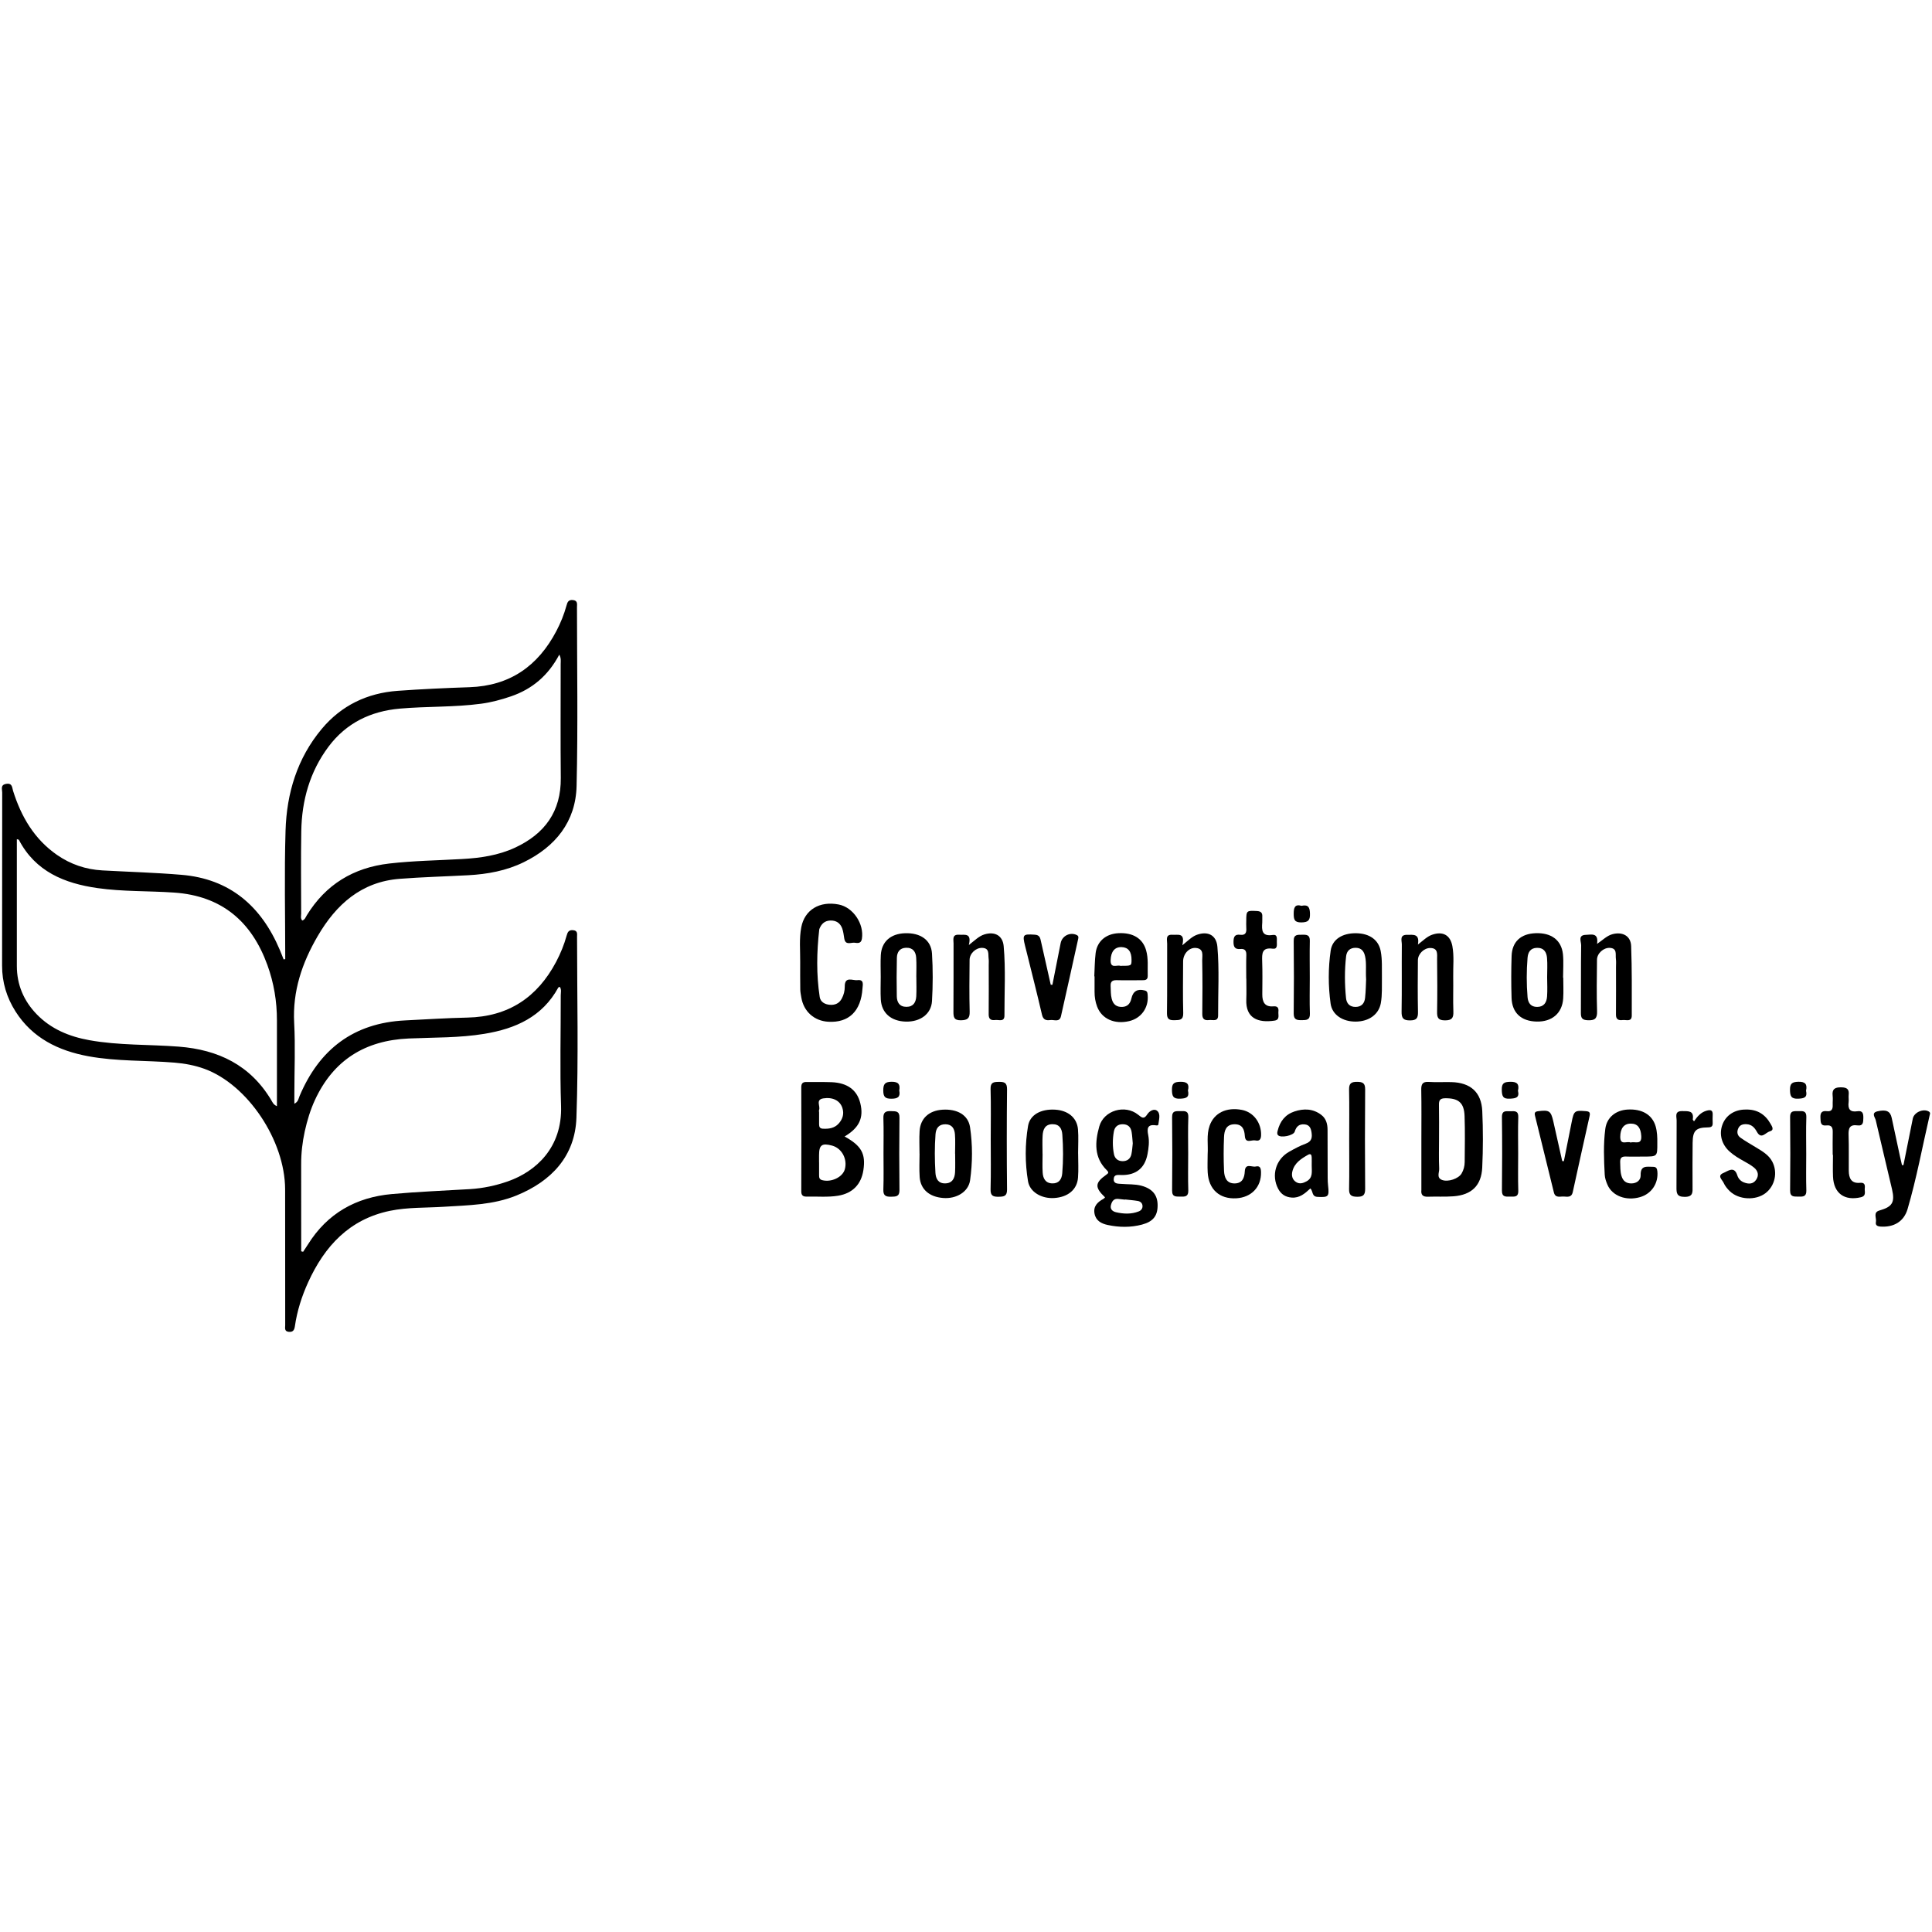 <?xml version="1.0" encoding="utf-8"?>
<!-- Generator: Adobe Illustrator 24.0.1, SVG Export Plug-In . SVG Version: 6.00 Build 0)  -->
<svg version="1.1" id="Camada_1" xmlns="http://www.w3.org/2000/svg" xmlns:xlink="http://www.w3.org/1999/xlink" x="0px" y="0px"
	 viewBox="0 0 500 500" style="enable-background:new 0 0 500 500;" xml:space="preserve">
<g>
	<path d="M149.34,242.42c0-0.71,0.21-1.57-1.01-1.69c-1.12-0.11-1.43,0.48-1.68,1.39c-0.65,2.36-1.57,4.61-2.71,6.78
		c-4.88,9.23-12.39,14.23-22.98,14.45c-5.37,0.11-10.73,0.47-16.1,0.73c-13.34,0.65-22.24,7.48-27.35,19.62
		c-0.26,0.62-0.31,1.45-1.33,1.94c0-1,0-1.75,0-2.51c0-6.14,0.28-12.29-0.05-18.41c-0.44-8.23,2.06-15.55,6.09-22.46
		c4.76-8.17,11.28-14.05,21.2-14.82c5.91-0.46,11.84-0.61,17.76-0.93c4.98-0.27,9.85-1.16,14.36-3.37
		c8.21-4.02,13.46-10.48,13.68-19.74c0.37-15.41,0.11-30.83,0.1-46.25c0-0.77,0.26-1.73-1.06-1.86c-1.15-0.11-1.41,0.54-1.65,1.43
		c-0.63,2.29-1.52,4.49-2.62,6.59c-4.76,9.07-12.05,14.19-22.5,14.54c-6.2,0.21-12.41,0.49-18.6,0.94
		c-7.86,0.58-14.54,3.77-19.63,9.86c-6.34,7.59-9.07,16.63-9.36,26.31c-0.34,11.08-0.08,22.17-0.08,33.26
		c-0.14,0.03-0.28,0.05-0.42,0.08c-0.33-0.82-0.64-1.66-0.99-2.47c-4.8-11.32-12.91-18.39-25.47-19.43
		c-6.81-0.57-13.65-0.76-20.47-1.14c-4.28-0.24-8.2-1.57-11.72-4.01c-5.88-4.09-9.27-9.9-11.37-16.59c-0.26-0.83-0.17-2.04-1.74-1.8
		c-1.61,0.25-1.06,1.41-1.07,2.25c-0.03,14.93,0,29.86-0.03,44.79c-0.01,4.32,1.2,8.28,3.48,11.87c4.38,6.89,11.1,10.16,18.85,11.59
		c7.37,1.36,14.88,1.03,22.31,1.65c2.66,0.22,5.24,0.7,7.75,1.61c11.14,4.07,20.82,18.49,20.86,31.17c0.03,11.72,0,23.44,0.02,35.16
		c0,0.7-0.28,1.61,0.93,1.73c1.12,0.11,1.44-0.5,1.58-1.46c0.57-3.96,1.78-7.74,3.43-11.37c4.26-9.34,10.67-16.32,21.18-18.49
		c4.59-0.95,9.31-0.75,13.97-1.05c6.33-0.4,12.71-0.46,18.72-2.9c9.09-3.7,15.21-10.18,15.56-20.14
		C149.73,273.69,149.35,258.05,149.34,242.42z M77.97,215.12c0.13-7.99,2.22-15.44,7.07-21.91c4.59-6.11,10.89-9.15,18.42-9.82
		c7.01-0.62,14.08-0.33,21.07-1.27c2.63-0.35,5.18-1.04,7.7-1.9c5.53-1.89,9.66-5.41,12.51-10.8c0.53,0.94,0.36,1.7,0.36,2.41
		c0.01,9.83-0.07,19.66,0.03,29.49c0.09,8.71-4.17,14.48-11.81,18.04c-4.36,2.03-9.05,2.7-13.81,2.96
		c-6.26,0.36-12.54,0.44-18.78,1.16c-9.26,1.07-16.41,5.41-21.32,13.38c-0.31,0.5-0.49,1.16-1.19,1.37c-0.5-0.55-0.28-1.2-0.28-1.79
		C77.93,229.35,77.85,222.23,77.97,215.12z M71.67,286.28c-0.96-0.42-1.16-1.06-1.47-1.57c-5.41-9.06-13.72-13.05-23.94-13.84
		c-7.71-0.6-15.49-0.29-23.14-1.67c-5.17-0.93-9.92-2.87-13.65-6.74c-3.33-3.45-5.1-7.6-5.11-12.44c0-10.32,0-20.65,0-30.97v-1.87
		c0.29,0.1,0.49,0.1,0.53,0.18c4.29,8.21,11.8,11.26,20.34,12.48c6.57,0.94,13.23,0.7,19.83,1.16c12.29,0.84,20.05,7.46,24.14,18.75
		c1.68,4.62,2.48,9.42,2.47,14.35C71.66,271.42,71.67,278.73,71.67,286.28z M131.45,305.73c-3.17,1.11-6.43,1.8-9.79,2.01
		c-6.75,0.41-13.51,0.67-20.24,1.28c-9.29,0.83-16.71,5-21.73,13.05c-0.4,0.64-0.82,1.26-1.24,1.89c-0.17-0.04-0.34-0.08-0.5-0.12
		c0-7.51,0.01-15.03-0.01-22.54c-0.01-2.87,0.32-5.7,0.93-8.5c0.62-2.8,1.44-5.53,2.64-8.13c4.78-10.32,12.97-15.41,24.26-15.91
		c6.54-0.29,13.12-0.13,19.61-1.21c8.03-1.32,14.97-4.4,19.1-11.96c0.05-0.09,0.22-0.12,0.38-0.2c0.51,0.68,0.26,1.47,0.26,2.18
		c0.02,9.55-0.24,19.11,0.08,28.65C145.56,297.04,138.63,303.21,131.45,305.73z"/>
	<path d="M218.58,294.12c3.81-2.26,4.99-4.84,4.07-8.59c-0.84-3.44-3.34-5.3-7.45-5.46c-2.16-0.08-4.32-0.01-6.48-0.05
		c-0.98-0.02-1.35,0.37-1.35,1.35c0.02,8.99,0.03,17.98,0,26.97c0,1.01,0.44,1.36,1.39,1.34c2.71-0.07,5.44,0.21,8.14-0.23
		c3.71-0.61,5.97-2.9,6.54-6.59C224.09,298.61,222.96,296.53,218.58,294.12z M213.08,284.26c2.44-0.38,4.3,0.57,4.92,2.45
		c0.5,1.53,0.1,2.88-0.93,4.04c-1.11,1.25-2.61,1.45-4.18,1.35c-0.73-0.05-0.91-0.51-0.91-1.12v-3.12h-0.01
		c0-0.21-0.06-0.44,0.01-0.62C212.36,286.26,211,284.59,213.08,284.26z M218.64,302.61c-0.57,2.06-3.52,3.44-5.86,2.81
		c-0.72-0.2-0.8-0.65-0.8-1.24v-3.33c0,0,0,0-0.01,0v-1.88c0-2.66,0.74-3.2,3.38-2.49C217.86,297.16,219.37,299.98,218.64,302.61z"
		/>
	<path d="M383.61,287.54c-0.22-4.87-3.05-7.37-7.99-7.49c-1.95-0.05-3.91,0.08-5.85-0.05c-1.65-0.11-1.98,0.61-1.95,2.08
		c0.08,4.24,0.03,8.49,0.03,12.74v12.95c0,0.07,0.01,0.14,0,0.21c-0.14,1.25,0.38,1.77,1.66,1.73c2.22-0.08,4.46,0.06,6.68-0.11
		c4.66-0.36,7.19-2.78,7.41-7.43C383.83,297.28,383.83,292.4,383.61,287.54z M379.06,300.74c-0.01,1.05-0.27,2.07-0.82,2.99
		c-0.79,1.31-3.47,2.24-5.04,1.64c-1.5-0.58-0.69-1.93-0.74-2.91c-0.12-2.57-0.04-5.14-0.04-7.72c0-2.92,0.04-5.84-0.02-8.76
		c-0.03-1.19,0.26-1.74,1.61-1.75c3.43-0.04,4.91,1.14,5.02,4.63C379.17,292.81,379.09,296.78,379.06,300.74z"/>
	<path d="M299.59,287.59c-0.82-0.86-2.11-0.08-2.66,0.78c-0.88,1.38-1.39,0.91-2.39,0.11c-3.39-2.72-8.87-1.13-10.05,3.05
		c-1.11,3.97-1.42,8.02,1.94,11.31c0.57,0.56,0.49,0.75-0.15,1.2c-2.95,2.08-2.99,3.26-0.29,5.84c-0.14,0.13-0.27,0.3-0.43,0.39
		c-1.52,0.82-2.65,1.9-2.3,3.8c0.34,1.85,1.76,2.6,3.4,2.95c2.96,0.64,5.95,0.68,8.9-0.1c2.89-0.77,4.06-2.3,4.03-5.05
		c-0.02-2.63-1.37-4.23-4.17-5c-1.71-0.46-3.46-0.33-5.19-0.48c-0.85-0.07-2.07,0.05-2-1.26c0.07-1.32,1.2-1.03,2.09-1.03
		c3.67,0.03,5.94-1.77,6.64-5.34c0.32-1.64,0.53-3.32,0.2-4.99c-0.33-1.63-0.26-2.86,1.93-2.54c0.27,0.04,0.65,0.09,0.69-0.24
		C299.92,289.85,300.38,288.4,299.59,287.59z M289.51,310.29c0.55,0.08,1.1,0.12,1.65,0.18c0-0.02,0-0.04,0.01-0.05
		c1.1,0.13,2.21,0.2,3.3,0.39c0.63,0.11,1.16,0.52,1.21,1.25c0.05,0.71-0.36,1.21-0.97,1.45c-1.93,0.76-3.94,0.67-5.91,0.21
		c-0.87-0.21-1.54-0.77-1.3-1.8C287.75,310.9,288.25,310.1,289.51,310.29z M292.8,298.74c-0.26,1.16-1.09,1.78-2.27,1.77
		c-1.2,0-2.02-0.69-2.24-1.82c-0.38-1.92-0.37-3.89-0.03-5.81c0.21-1.21,0.98-1.95,2.33-1.93c1.35,0.02,2.06,0.75,2.27,1.99
		c0.16,0.95,0.2,1.93,0.3,2.97C293.06,296.82,293,297.8,292.8,298.74z"/>
	<path d="M207.09,248.96c0.03-2.99-0.29-6,0.28-8.98c0.86-4.5,4.71-6.86,9.67-5.9c3.76,0.72,6.63,5.02,6.02,8.87
		c-0.2,1.29-1.11,1.13-1.88,1.03c-0.95-0.12-2.37,0.75-2.68-1.07c-0.15-0.89-0.24-1.81-0.54-2.64c-0.51-1.38-1.56-2.09-3.07-2.04
		c-1.44,0.05-2.3,0.84-2.81,2.12c-0.03,0.06-0.05,0.13-0.06,0.2c-0.66,5.83-0.77,11.66,0.12,17.47c0.19,1.26,1.3,1.92,2.62,2.02
		c1.39,0.11,2.46-0.4,3.11-1.65c0.5-0.94,0.76-1.98,0.75-3.02c-0.05-2.84,2.05-1.55,3.29-1.71c1.75-0.22,1.37,1.18,1.3,2.14
		c-0.38,5.87-3.51,8.92-8.81,8.63c-3.68-0.2-6.42-2.65-7.02-6.29c-0.11-0.69-0.26-1.38-0.27-2.07
		C207.07,253.7,207.09,251.33,207.09,248.96z"/>
	<path d="M297.02,257.58c-0.05-0.57-0.02-1.06-0.77-1.25c-1.85-0.49-3.02,0.18-3.44,2.05c-0.28,1.28-0.96,2.16-2.38,2.21
		c-1.45,0.05-2.33-0.62-2.71-2.06c-0.3-1.1-0.23-2.2-0.29-3.31c-0.07-1.2,0.44-1.58,1.59-1.55c2.16,0.06,4.32,0.01,6.47,0.01
		c0.8,0,1.57,0.01,1.54-1.14c-0.07-2.22,0.21-4.46-0.43-6.64c-0.88-3.04-3.4-4.59-7.17-4.39c-3.21,0.17-5.49,2.07-5.88,5.13
		c-0.25,1.99-0.24,4.02-0.35,6.03c0.03,0,0.05,0,0.07,0.01c0,1.32,0.01,2.64,0,3.97c-0.01,1.34,0.2,2.63,0.67,3.88
		c1.21,3.16,4.49,4.63,8.31,3.73C295.36,263.51,297.29,260.8,297.02,257.58z M290.26,245.11c1.73,0.05,2.6,1.17,2.58,3.33
		c-0.01,1.52-0.01,1.52-2.91,1.52c-0.84-0.32-2.59,0.84-2.5-1.49C287.51,246.28,288.47,245.06,290.26,245.11z"/>
	<path d="M428.92,303.12c-0.08-0.77-0.32-1.15-1.11-1.15c-1.55,0.01-3.29-0.49-3.21,2.17c0.04,1.29-1,2.12-2.39,2.13
		c-1.35,0.01-2.2-0.64-2.58-1.97c-0.34-1.16-0.28-2.34-0.33-3.52c-0.04-1.08,0.36-1.51,1.45-1.47c1.53,0.06,3.07,0.01,4.6,0.01
		c3.58,0,3.58,0,3.56-3.5c0.02-1.47-0.03-2.93-0.44-4.35c-0.88-2.97-3.49-4.53-7.24-4.32c-3.1,0.18-5.4,2.05-5.78,5
		c-0.52,3.95-0.36,7.92-0.15,11.89c0.05,0.88,0.36,1.78,0.72,2.6c1.25,2.88,4.84,4.21,8.41,3.18
		C427.43,308.96,429.24,306.22,428.92,303.12z M422.06,290.79c1.76,0,2.57,1.09,2.7,3.22c0.14,2.45-1.68,1.31-2.76,1.68
		c-0.88-0.49-2.69,0.88-2.68-1.47C419.33,292.02,420.28,290.78,422.06,290.79z"/>
	<path d="M492.61,301.54c0.81-4.02,1.62-8.03,2.42-12.05c0.33-1.62,2.7-2.66,4.13-1.84c0.53,0.31,0.29,0.71,0.21,1.08
		c-1.87,8.07-3.36,16.24-5.7,24.2c-0.96,3.24-3.59,4.73-6.95,4.51c-0.86-0.06-1.41-0.32-1.23-1.21c0.2-1.01-0.82-2.47,0.92-2.96
		c3.3-0.94,4.03-2.07,3.25-5.46c-1.38-5.97-2.85-11.92-4.22-17.9c-0.17-0.74-1.25-1.9,0.44-2.3c2.29-0.53,3.31-0.04,3.69,1.69
		c0.73,3.33,1.43,6.68,2.15,10.01c0.16,0.74,0.34,1.49,0.51,2.23C492.36,301.54,492.49,301.54,492.61,301.54z"/>
	<path d="M343.71,306.87c-0.08-0.69-0.11-1.39-0.11-2.09c-0.02-4.11-0.03-8.23-0.03-12.34c0-1.53-0.35-2.94-1.62-3.91
		c-2.13-1.63-4.54-1.69-6.96-0.88c-2.38,0.79-3.74,2.57-4.33,4.97c-0.1,0.39-0.23,0.83,0.11,1.18c0.74,0.75,3.99,0.09,4.3-0.93
		c0.4-1.33,1.14-2.02,2.57-1.88c1.22,0.11,1.6,0.94,1.77,1.99c0.22,1.35,0.1,2.41-1.47,2.99c-1.5,0.54-2.92,1.32-4.31,2.1
		c-3.46,1.95-4.67,6.11-2.84,9.59c0.74,1.4,1.87,2.15,3.5,2.27c2.04,0.15,3.39-1.03,4.84-2.37c0.75,0.79,0.31,2.09,1.81,2.19
		C343.78,309.89,344.03,309.74,343.71,306.87z M338.15,305.72c-0.89,0.49-1.83,0.79-2.75,0.18c-0.98-0.65-1.2-1.67-0.93-2.77
		c0.54-2.16,2.25-3.24,4.01-4.25c0.79-0.45,0.97,0.04,0.99,0.7c0.02,0.69,0,1.39,0,2.08C339.46,303.15,339.85,304.78,338.15,305.72z
		"/>
	<path d="M357.64,252.98c-0.04-2.29,0.12-4.6-0.32-6.87c-0.56-2.88-2.88-4.54-6.34-4.59c-3.56-0.05-6.18,1.57-6.6,4.49
		c-0.66,4.56-0.65,9.17-0.02,13.73c0.4,2.89,3.11,4.68,6.52,4.65c3.42-0.03,5.93-1.86,6.47-4.74
		C357.75,257.44,357.6,255.21,357.64,252.98z M353.28,258.27c-0.15,1.38-0.91,2.31-2.46,2.32c-1.55,0.01-2.33-0.92-2.47-2.29
		c-0.36-3.59-0.39-7.21,0.02-10.8c0.16-1.39,0.99-2.24,2.54-2.21c1.46,0.04,2.08,0.91,2.37,2.19c0.41,1.78,0.12,3.6,0.27,5.97
		C353.49,254.67,353.48,256.48,353.28,258.27z"/>
	<path d="M241.2,246.77c-0.22-3.51-3.01-5.4-7.01-5.25c-3.71,0.13-6.04,2.19-6.24,5.67c-0.1,1.87-0.02,3.76-0.02,5.63
		c0,1.95-0.09,3.9,0.02,5.85c0.2,3.49,2.65,5.61,6.45,5.72c3.73,0.1,6.6-1.93,6.8-5.31C241.44,254.99,241.45,250.86,241.2,246.77z
		 M237.13,257.87c-0.09,1.53-0.77,2.7-2.54,2.7c-1.77,0-2.47-1.16-2.5-2.71c-0.06-3.33-0.06-6.66,0.02-9.99
		c0.04-1.44,0.71-2.54,2.39-2.59c1.79-0.05,2.51,1.06,2.61,2.59c0.11,1.66,0.03,3.33,0.03,5h0.01
		C237.15,254.54,237.22,256.21,237.13,257.87z"/>
	<path d="M251.05,291.74c-0.47-3.19-3.32-4.8-7.15-4.55c-3.49,0.23-5.71,2.25-5.91,5.55c-0.12,1.94-0.02,3.89-0.02,5.84h0.01
		c0,2.01-0.11,4.04,0.03,6.05c0.23,3.18,2.5,5.13,6.09,5.41c3.42,0.27,6.54-1.59,6.96-4.59C251.7,300.9,251.72,296.28,251.05,291.74
		z M247.17,303.35c-0.08,1.61-0.72,2.89-2.58,2.91c-1.77,0.02-2.41-1.21-2.5-2.73c-0.2-3.33-0.23-6.66,0.02-9.99
		c0.12-1.57,0.87-2.62,2.63-2.58c1.7,0.04,2.29,1.21,2.4,2.61c0.13,1.66,0.03,3.33,0.03,5h0.02
		C247.19,300.16,247.25,301.76,247.17,303.35z"/>
	<path d="M279.02,298.51h-0.01c0-2.09,0.14-4.18-0.03-6.26c-0.26-2.99-2.58-4.87-5.91-5.07c-3.66-0.22-6.52,1.3-7.01,4.21
		c-0.8,4.74-0.8,9.57-0.01,14.32c0.46,2.78,3.5,4.54,6.75,4.34c3.57-0.22,5.96-2.17,6.19-5.29
		C279.15,302.69,279.02,300.6,279.02,298.51z M274.91,303.64c-0.13,1.55-0.86,2.68-2.61,2.62c-1.76-0.06-2.37-1.31-2.46-2.82
		c-0.1-1.59-0.02-3.19-0.02-4.79c0,0-0.01,0-0.01,0c0-1.6-0.08-3.2,0.02-4.8c0.1-1.55,0.62-2.9,2.57-2.91c1.81,0,2.42,1.18,2.53,2.7
		C275.17,296.97,275.19,300.31,274.91,303.64z"/>
	<path d="M404.57,253.01h-0.05c0-2.02,0.17-4.05-0.03-6.05c-0.39-3.67-3.02-5.6-7.08-5.45c-3.82,0.14-6.08,2.19-6.21,5.9
		c-0.12,3.61-0.12,7.24-0.01,10.85c0.13,3.87,2.49,6.02,6.47,6.12c3.97,0.1,6.63-2.13,6.89-5.95
		C404.67,256.64,404.57,254.82,404.57,253.01z M400.38,257.91c-0.11,1.52-0.81,2.68-2.58,2.68c-1.67,0-2.35-1.08-2.47-2.53
		c-0.28-3.4-0.28-6.8,0-10.19c0.12-1.43,0.74-2.53,2.43-2.57c1.81-0.04,2.49,1.13,2.61,2.62c0.14,1.66,0.03,3.33,0.03,5
		C400.41,254.58,400.5,256.25,400.38,257.91z"/>
	<path d="M366.95,244.45c1.47-1.13,2.39-2.09,3.68-2.54c2.76-0.96,4.7,0.06,5.24,2.93c0.49,2.62,0.17,5.28,0.22,7.92
		c0.05,2.99-0.07,5.99,0.04,8.99c0.07,1.68-0.37,2.33-2.18,2.32c-1.74-0.01-2.06-0.69-2.03-2.22c0.08-4.53,0.06-9.06,0-13.58
		c-0.02-1.23,0.35-2.88-1.72-2.93c-1.63-0.04-3.23,1.5-3.25,3.15c-0.04,4.46-0.07,8.92,0.02,13.38c0.03,1.56-0.31,2.2-2.04,2.21
		c-1.77,0.01-2.23-0.58-2.2-2.29c0.1-5.78,0.01-11.56,0.06-17.35c0.01-1-0.68-2.56,1.42-2.51
		C365.74,241.95,367.46,241.56,366.95,244.45z"/>
	<path d="M413.32,244.28c1.54-1.05,2.56-2.14,4.01-2.52c2.59-0.68,4.72,0.45,4.81,3.09c0.22,5.98,0.16,11.97,0.16,17.96
		c0,1.75-1.44,1.07-2.35,1.18c-1,0.12-1.76-0.09-1.74-1.41c0.04-4.11,0.01-8.22,0.01-12.33c0-0.7,0.07-1.4-0.03-2.09
		c-0.16-1.13,0.42-2.73-1.56-2.85c-1.62-0.09-3.31,1.4-3.33,3.06c-0.05,4.46-0.12,8.92,0.02,13.37c0.06,1.92-0.65,2.38-2.42,2.3
		c-1.37-0.06-1.78-0.52-1.77-1.86c0.05-5.85-0.02-11.7,0.07-17.55c0.01-0.95-0.9-2.63,1.19-2.69
		C411.82,241.91,413.75,241.26,413.32,244.28z"/>
	<path d="M305.98,244.64c1.6-1.3,2.52-2.26,3.79-2.72c2.85-1.02,5.03,0.1,5.29,3.08c0.52,5.91,0.16,11.85,0.19,17.77
		c0.01,1.75-1.42,1.1-2.33,1.22c-1.17,0.15-1.79-0.24-1.77-1.6c0.06-4.6,0.07-9.21-0.02-13.81c-0.02-1.25,0.52-3.04-1.61-3.25
		c-1.77-0.17-3.32,1.5-3.33,3.47c-0.02,4.46-0.09,8.93,0.03,13.39c0.05,1.81-0.92,1.81-2.21,1.84c-1.32,0.03-2.02-0.2-2-1.81
		c0.09-6,0.02-12,0.05-18c0.01-0.98-0.53-2.44,1.41-2.3C304.81,242.03,306.79,241.24,305.98,244.64z"/>
	<path d="M250.73,244.58c1.67-1.32,2.65-2.32,4.02-2.75c2.68-0.83,4.75,0.27,5,3.03c0.54,5.98,0.18,11.98,0.2,17.97
		c0,1.74-1.47,1.04-2.37,1.15c-1.03,0.13-1.72-0.15-1.71-1.44c0.05-4.25,0.01-8.51,0.01-12.76c0-0.56,0.05-1.12-0.02-1.67
		c-0.16-1.15,0.29-2.73-1.66-2.8c-1.64-0.06-3.26,1.44-3.27,3.11c-0.04,4.46-0.1,8.93,0.02,13.38c0.05,1.78-0.57,2.21-2.26,2.25
		c-1.87,0.03-1.95-0.89-1.94-2.31c0.05-5.86,0.01-11.71,0.03-17.57c0-1.02-0.44-2.39,1.46-2.26
		C249.63,242.01,251.53,241.33,250.73,244.58z"/>
	<path d="M451.85,287.15c2.86-0.07,4.95,1.2,6.35,3.66c0.4,0.71,1.08,1.66-0.22,2c-1.03,0.27-2.15,2.18-3.29,0.11
		c-0.6-1.09-1.36-1.93-2.72-1.98c-0.91-0.04-1.68,0.17-2.09,1.04c-0.44,0.93-0.29,1.85,0.54,2.44c1.24,0.89,2.58,1.64,3.89,2.44
		c1.66,1.02,3.41,1.96,4.36,3.78c1.44,2.77,0.7,6.24-1.72,8.12c-2.55,1.98-6.93,1.78-9.28-0.48c-0.64-0.62-1.25-1.36-1.6-2.17
		c-0.34-0.78-1.77-1.83-0.06-2.54c1.2-0.49,2.81-1.94,3.62,0.65c0.25,0.79,0.85,1.46,1.68,1.78c1.2,0.47,2.38,0.5,3.18-0.68
		c0.79-1.17,0.48-2.31-0.56-3.16c-0.8-0.65-1.73-1.17-2.64-1.67c-1.29-0.71-2.54-1.46-3.64-2.44c-2.1-1.86-2.81-4.54-1.88-7.01
		C446.69,288.58,448.96,287.12,451.85,287.15z"/>
	<path d="M312.54,298.76c0.16-2.57-0.34-5.03,0.5-7.41c1.16-3.31,4.33-4.88,8.35-4.11c3.03,0.58,5.07,3.36,4.98,6.56
		c-0.03,1.15-0.51,1.57-1.5,1.34c-0.95-0.22-2.57,0.94-2.71-1.17c-0.11-1.69-0.64-3.04-2.68-3.01c-2.19,0.03-2.63,1.66-2.7,3.29
		c-0.13,2.92-0.13,5.85,0,8.77c0.08,1.65,0.62,3.28,2.76,3.25c1.98-0.03,2.52-1.43,2.61-3.12c0.12-2.24,1.84-1.02,2.84-1.26
		c1.14-0.27,1.34,0.47,1.36,1.47c0.1,3.81-2.48,6.55-6.42,6.76c-4.31,0.23-7.13-2.3-7.38-6.71
		C312.46,301.81,312.54,300.21,312.54,298.76z"/>
	<path d="M272.36,254.87c0.71-3.6,1.42-7.21,2.14-10.81c0.38-1.89,2.48-2.91,4.17-2.07c0.54,0.27,0.43,0.67,0.35,1.05
		c-1.47,6.65-2.94,13.31-4.44,19.95c-0.38,1.67-1.8,0.86-2.78,1c-1.02,0.14-1.82-0.03-2.13-1.36c-1.27-5.49-2.67-10.94-4.02-16.41
		c-0.12-0.47-0.24-0.94-0.36-1.42c-0.73-2.96-0.55-3.1,2.53-2.9c1.28,0.08,1.39,0.87,1.59,1.77c0.83,3.73,1.68,7.45,2.52,11.18
		C272.07,254.86,272.22,254.87,272.36,254.87z"/>
	<path d="M404.73,300.51c0.68-3.38,1.36-6.75,2.02-10.13c0.57-2.91,0.77-3.04,3.62-2.82c0.91,0.07,1.23,0.3,1.02,1.25
		c-1.48,6.58-2.93,13.16-4.37,19.75c-0.31,1.4-1.4,1.15-2.32,1.1c-0.95-0.05-2.18,0.47-2.56-1.07c-1.62-6.62-3.24-13.23-4.88-19.84
		c-0.21-0.83,0.04-1.08,0.87-1.18c2.78-0.35,3.24-0.08,3.85,2.58c0.79,3.44,1.55,6.88,2.32,10.33
		C404.44,300.49,404.59,300.5,404.73,300.51z"/>
	<path d="M322.53,253.27c0-2.02-0.05-4.04,0.02-6.06c0.04-1.15-0.35-1.72-1.54-1.61c-1.37,0.13-1.79-0.49-1.78-1.84
		c0.01-1.29,0.3-2.02,1.74-1.84c1.38,0.18,1.66-0.6,1.57-1.76c-0.05-0.62-0.01-1.25-0.01-1.88c0.01-2.62,0.09-2.64,2.72-2.51
		c1.11,0.05,1.5,0.49,1.43,1.53c-0.03,0.49,0.03,0.98-0.01,1.46c-0.16,1.97-0.12,3.65,2.7,3.21c1.31-0.2,1.06,0.98,1.07,1.77
		c0.01,0.8,0.21,1.96-1.08,1.78c-2.8-0.39-2.77,1.27-2.71,3.25c0.1,2.85,0.05,5.71,0.03,8.57c-0.01,1.97,0.63,3.31,2.9,3.1
		c1.08-0.1,1.37,0.45,1.27,1.36c-0.1,0.88,0.47,2.12-1.03,2.34c-4.26,0.63-7.47-0.63-7.28-5.44c0.07-1.81,0.01-3.62,0.01-5.43
		C322.55,253.27,322.54,253.27,322.53,253.27z"/>
	<path d="M474.3,298.86c0-1.95-0.04-3.9,0.01-5.85c0.03-1.18-0.28-1.9-1.63-1.75c-1.62,0.18-1.49-0.92-1.55-2.02
		c-0.07-1.26,0.37-1.83,1.66-1.67c1.25,0.16,1.56-0.56,1.51-1.64c-0.03-0.76,0.08-1.54-0.01-2.3c-0.21-1.77,0.55-2.27,2.26-2.23
		c1.47,0.03,2.04,0.51,1.89,1.95c-0.07,0.62,0.06,1.26-0.02,1.88c-0.23,1.77,0.36,2.66,2.27,2.36c1.43-0.22,1.56,0.68,1.54,1.79
		c-0.02,1.06-0.05,2.07-1.49,1.87c-2.1-0.3-2.4,0.81-2.33,2.56c0.11,3.06,0.02,6.13,0.05,9.19c0.02,1.91,0.65,3.34,2.93,3.11
		c1.16-0.12,1.31,0.56,1.21,1.4c-0.1,0.86,0.49,1.98-1.02,2.34c-4.23,0.99-7.01-1.01-7.2-5.33c-0.08-1.88-0.01-3.76-0.01-5.64
		C474.33,298.86,474.31,298.86,474.3,298.86z"/>
	<path d="M256.4,294.82c0-4.32,0.09-8.65-0.04-12.97c-0.05-1.77,0.8-1.85,2.14-1.86c1.39-0.02,2.13,0.17,2.12,1.9
		c-0.09,8.65-0.09,17.29,0,25.94c0.02,1.76-0.79,1.86-2.15,1.89c-1.42,0.02-2.16-0.21-2.11-1.92
		C256.48,303.47,256.4,299.15,256.4,294.82z"/>
	<path d="M438.41,290.2c0.85-1.25,1.77-2.35,3.27-2.76c1.06-0.29,1.62-0.13,1.56,1.09c-0.03,0.7-0.03,1.39,0,2.09
		c0.03,0.89-0.33,1.14-1.25,1.15c-3.13,0.04-3.9,0.84-3.94,4c-0.05,3.76-0.03,7.53-0.02,11.29c0,1.43,0.22,2.69-2.03,2.69
		c-2.12,0-2.14-1.02-2.13-2.57c0.05-5.72,0-11.43,0.04-17.15c0.01-1.02-0.63-2.52,1.46-2.48c1.54,0.03,3.07-0.18,2.72,2.15
		C438.06,289.79,438.21,289.91,438.41,290.2z"/>
	<path d="M349.17,294.95c0-4.32,0.06-8.65-0.03-12.97c-0.03-1.6,0.56-2.01,2.07-2c1.48,0.01,2.1,0.34,2.09,1.97
		c-0.07,8.58-0.07,17.16,0,25.74c0.01,1.58-0.52,2.05-2.06,2.03c-1.48-0.01-2.14-0.38-2.1-2
		C349.23,303.47,349.17,299.21,349.17,294.95z"/>
	<path d="M392.9,298.51c0,3.21-0.07,6.41,0.03,9.62c0.06,1.86-1.15,1.52-2.22,1.55c-1.09,0.03-2.03,0.09-2.01-1.55
		c0.07-6.34,0.08-12.68,0-19.02c-0.02-1.88,1.17-1.48,2.22-1.52c1.08-0.04,2.07-0.15,2.01,1.52
		C392.82,292.24,392.9,295.37,392.9,298.51z"/>
	<path d="M338.97,253.1c0,3.06-0.08,6.12,0.03,9.18c0.07,1.7-0.86,1.73-2.08,1.74c-1.25,0.01-2.12-0.07-2.11-1.73
		c0.07-6.26,0.07-12.52,0-18.78c-0.02-1.78,1.08-1.57,2.2-1.6c1.15-0.03,2.02,0.02,1.97,1.6C338.91,246.7,338.97,249.9,338.97,253.1
		z"/>
	<path d="M228.65,298.52c0-3.06,0.07-6.12-0.03-9.18c-0.05-1.59,0.7-1.83,2.02-1.78c1.18,0.04,2.16-0.07,2.14,1.66
		c-0.07,6.26-0.07,12.52,0,18.78c0.02,1.69-0.91,1.68-2.13,1.71c-1.31,0.03-2.09-0.2-2.04-1.8
		C228.72,304.78,228.65,301.65,228.65,298.52z"/>
	<path d="M307.5,298.5c0,3.2-0.07,6.4,0.03,9.59c0.05,1.6-0.84,1.63-1.97,1.59c-1.09-0.04-2.24,0.24-2.22-1.58
		c0.07-6.32,0.07-12.65,0-18.98c-0.02-1.83,1.13-1.52,2.21-1.56c1.1-0.04,2.04-0.09,1.99,1.54
		C307.42,292.24,307.5,295.37,307.5,298.5z"/>
	<path d="M467.45,298.71c0,3.13-0.07,6.26,0.03,9.38c0.05,1.6-0.85,1.63-1.98,1.59c-1.09-0.04-2.24,0.23-2.22-1.58
		c0.07-6.32,0.07-12.65,0-18.98c-0.02-1.84,1.13-1.52,2.21-1.56c1.1-0.04,2.04-0.09,1.99,1.55
		C467.37,292.32,467.45,295.52,467.45,298.71z"/>
	<path d="M307.44,282.2c0.43,1.84-0.48,2.07-2.01,2.14c-1.85,0.08-2.11-0.69-2.13-2.29c-0.03-1.69,0.6-2.05,2.16-2.08
		C307.26,279.92,307.85,280.59,307.44,282.2z"/>
	<path d="M467.4,282.27c0.41,1.77-0.5,2-2.02,2.07c-1.85,0.08-2.11-0.69-2.13-2.29c-0.03-1.69,0.6-2.04,2.15-2.09
		C467.24,279.91,467.76,280.63,467.4,282.27z"/>
	<path d="M232.73,282.22c0.33,1.64-0.36,2.12-2.01,2.13c-1.64,0.01-2.12-0.48-2.13-2.11c-0.01-1.67,0.42-2.28,2.2-2.28
		C232.57,279.96,232.99,280.67,232.73,282.22z"/>
	<path d="M392.85,282.28c0.44,1.83-0.57,1.97-2.06,2.06c-1.88,0.11-2.09-0.69-2.13-2.3c-0.04-1.74,0.63-2.03,2.17-2.07
		C392.66,279.92,393.23,280.6,392.85,282.28z"/>
	<path d="M336.83,234.42c1.85-0.39,2.15,0.5,2.19,2.05c0.05,1.72-0.47,2.22-2.21,2.25c-1.85,0.03-1.99-0.8-2-2.25
		C334.81,234.93,335.08,233.93,336.83,234.42z"/>
</g>
</svg>
